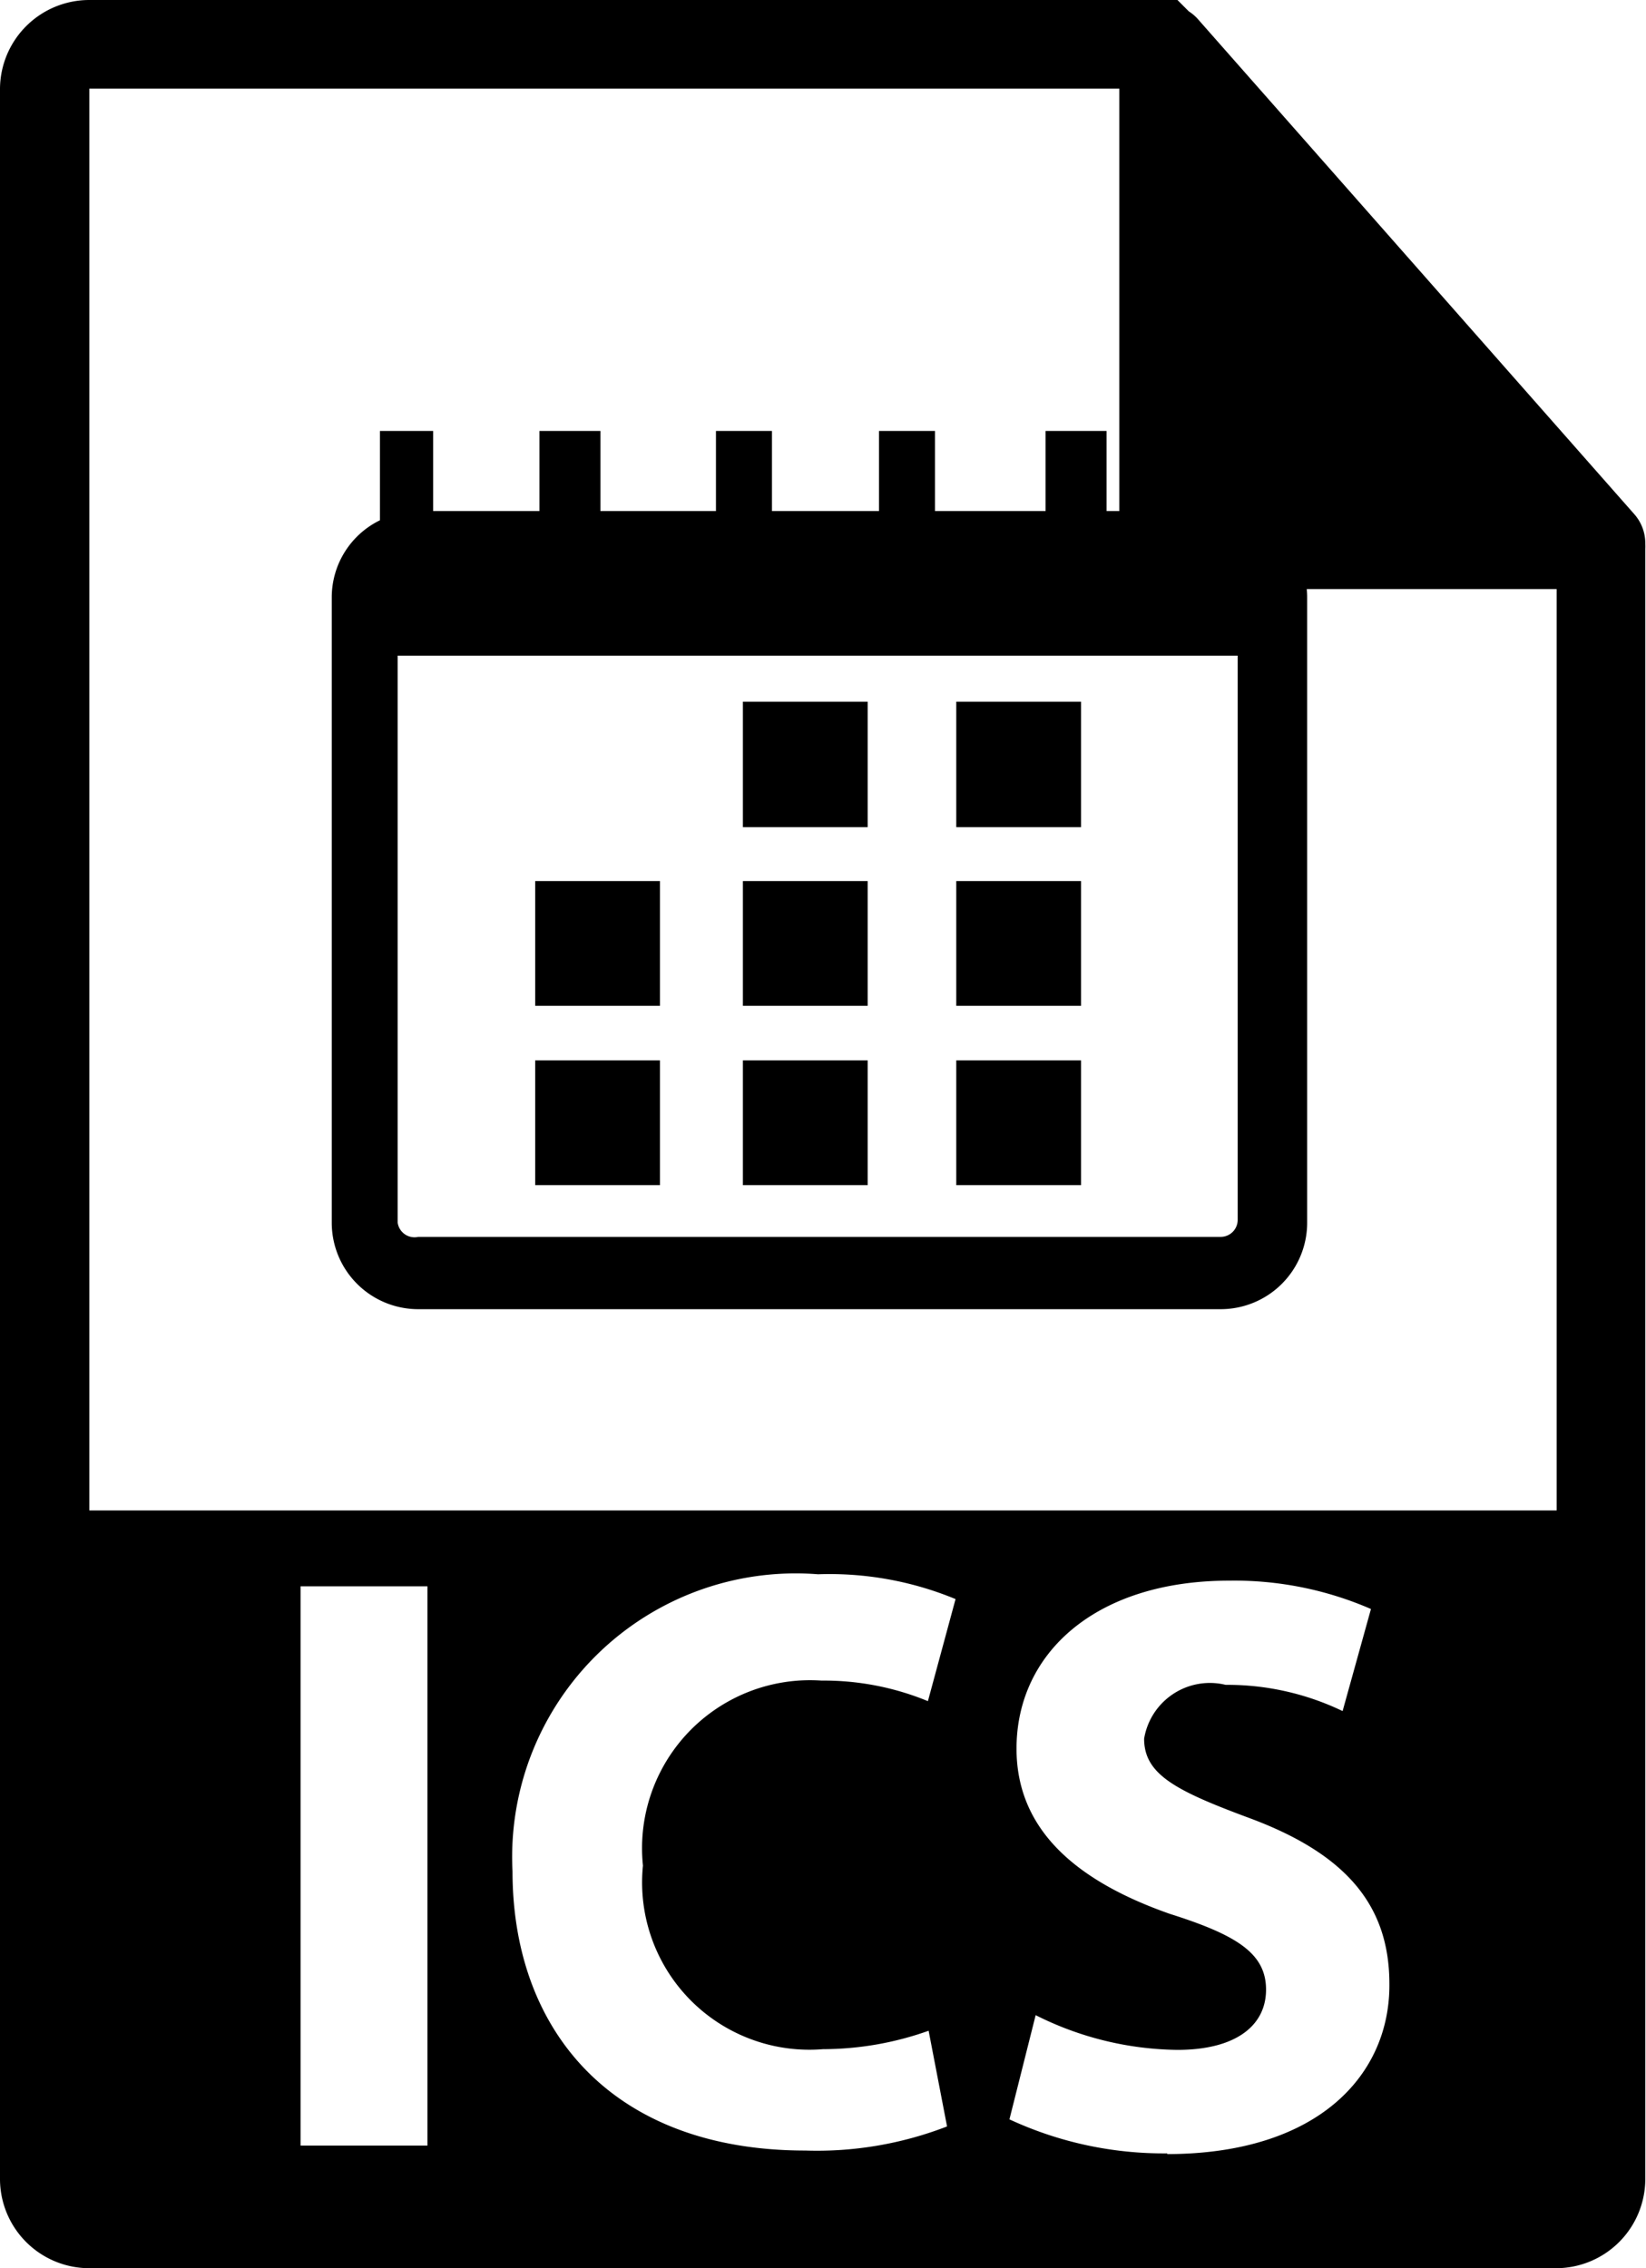 <svg xmlns="http://www.w3.org/2000/svg" viewBox="0 0 23.22 32"><title>ics-file-format-symbol</title><path d="M27.6,7.67a0.62,0.62,0,0,0-.15-0.41l-6.17-7h0a0.63,0.63,0,0,0-.12-0.1l0,0L21,0h0L20.81,0H5.65A1.26,1.26,0,0,0,4.39,1.25V30.75A1.26,1.26,0,0,0,5.65,32H26.35a1.26,1.26,0,0,0,1.25-1.25v-23A0.7,0.7,0,0,0,27.6,7.67ZM10.42,30.27H8.63V22.38h1.79v7.88h0ZM16,28.91a4.46,4.46,0,0,0,1.49-.26L17.75,30a5.08,5.08,0,0,1-2,.34c-2.73,0-4.13-1.7-4.13-3.94a4,4,0,0,1,4.31-4.19,4.65,4.65,0,0,1,1.94.35L17.48,24a3.85,3.85,0,0,0-1.5-.29,2.37,2.37,0,0,0-2.52,2.61A2.36,2.36,0,0,0,16,28.91Zm4.86,1.47a5.16,5.16,0,0,1-2.23-.48L19,28.43a4.55,4.55,0,0,0,2,.49c0.82,0,1.25-.34,1.25-0.85S21.84,27.3,20.89,27c-1.31-.46-2.16-1.18-2.16-2.33,0-1.35,1.12-2.37,3-2.37a4.83,4.83,0,0,1,2,.4l-0.4,1.44a3.75,3.75,0,0,0-1.65-.37,0.94,0.94,0,0,0-1.15.76c0,0.5.44,0.73,1.46,1.11,1.39,0.51,2,1.24,2,2.35C24,29.26,23,30.39,20.85,30.39ZM5.65,21.31V1.25H20.18V7.68a0.63,0.63,0,0,0,.63.63h5.54v13H5.65Z" transform="translate(-4.39)"/><path d="M21.61,7.21H20V6.08H19.14V7.21H17.58V6.08H16.79V7.21H15.28V6.08H14.49V7.21H12.86V6.08H12V7.21h-1.5V6.08H9.75V7.34a1.21,1.21,0,0,0-.68,1.09v8.82a1.22,1.22,0,0,0,1.22,1.22H21.61a1.22,1.22,0,0,0,1.22-1.22V8.43A1.22,1.22,0,0,0,21.61,7.21Zm0.24,10a0.24,0.24,0,0,1-.24.24H10.29A0.24,0.24,0,0,1,10,17.25v-8H21.85v8Z" transform="translate(-4.39)"/><rect x="10.48" y="9.9" width="1.76" height="1.77"/><rect x="13.49" y="9.9" width="1.76" height="1.77"/><rect x="7.55" y="12.43" width="1.76" height="1.76"/><rect x="10.48" y="12.43" width="1.76" height="1.76"/><rect x="13.49" y="12.43" width="1.76" height="1.76"/><rect x="7.55" y="14.96" width="1.76" height="1.76"/><rect x="10.48" y="14.96" width="1.76" height="1.76"/><rect x="13.49" y="14.96" width="1.76" height="1.76"/></svg>
